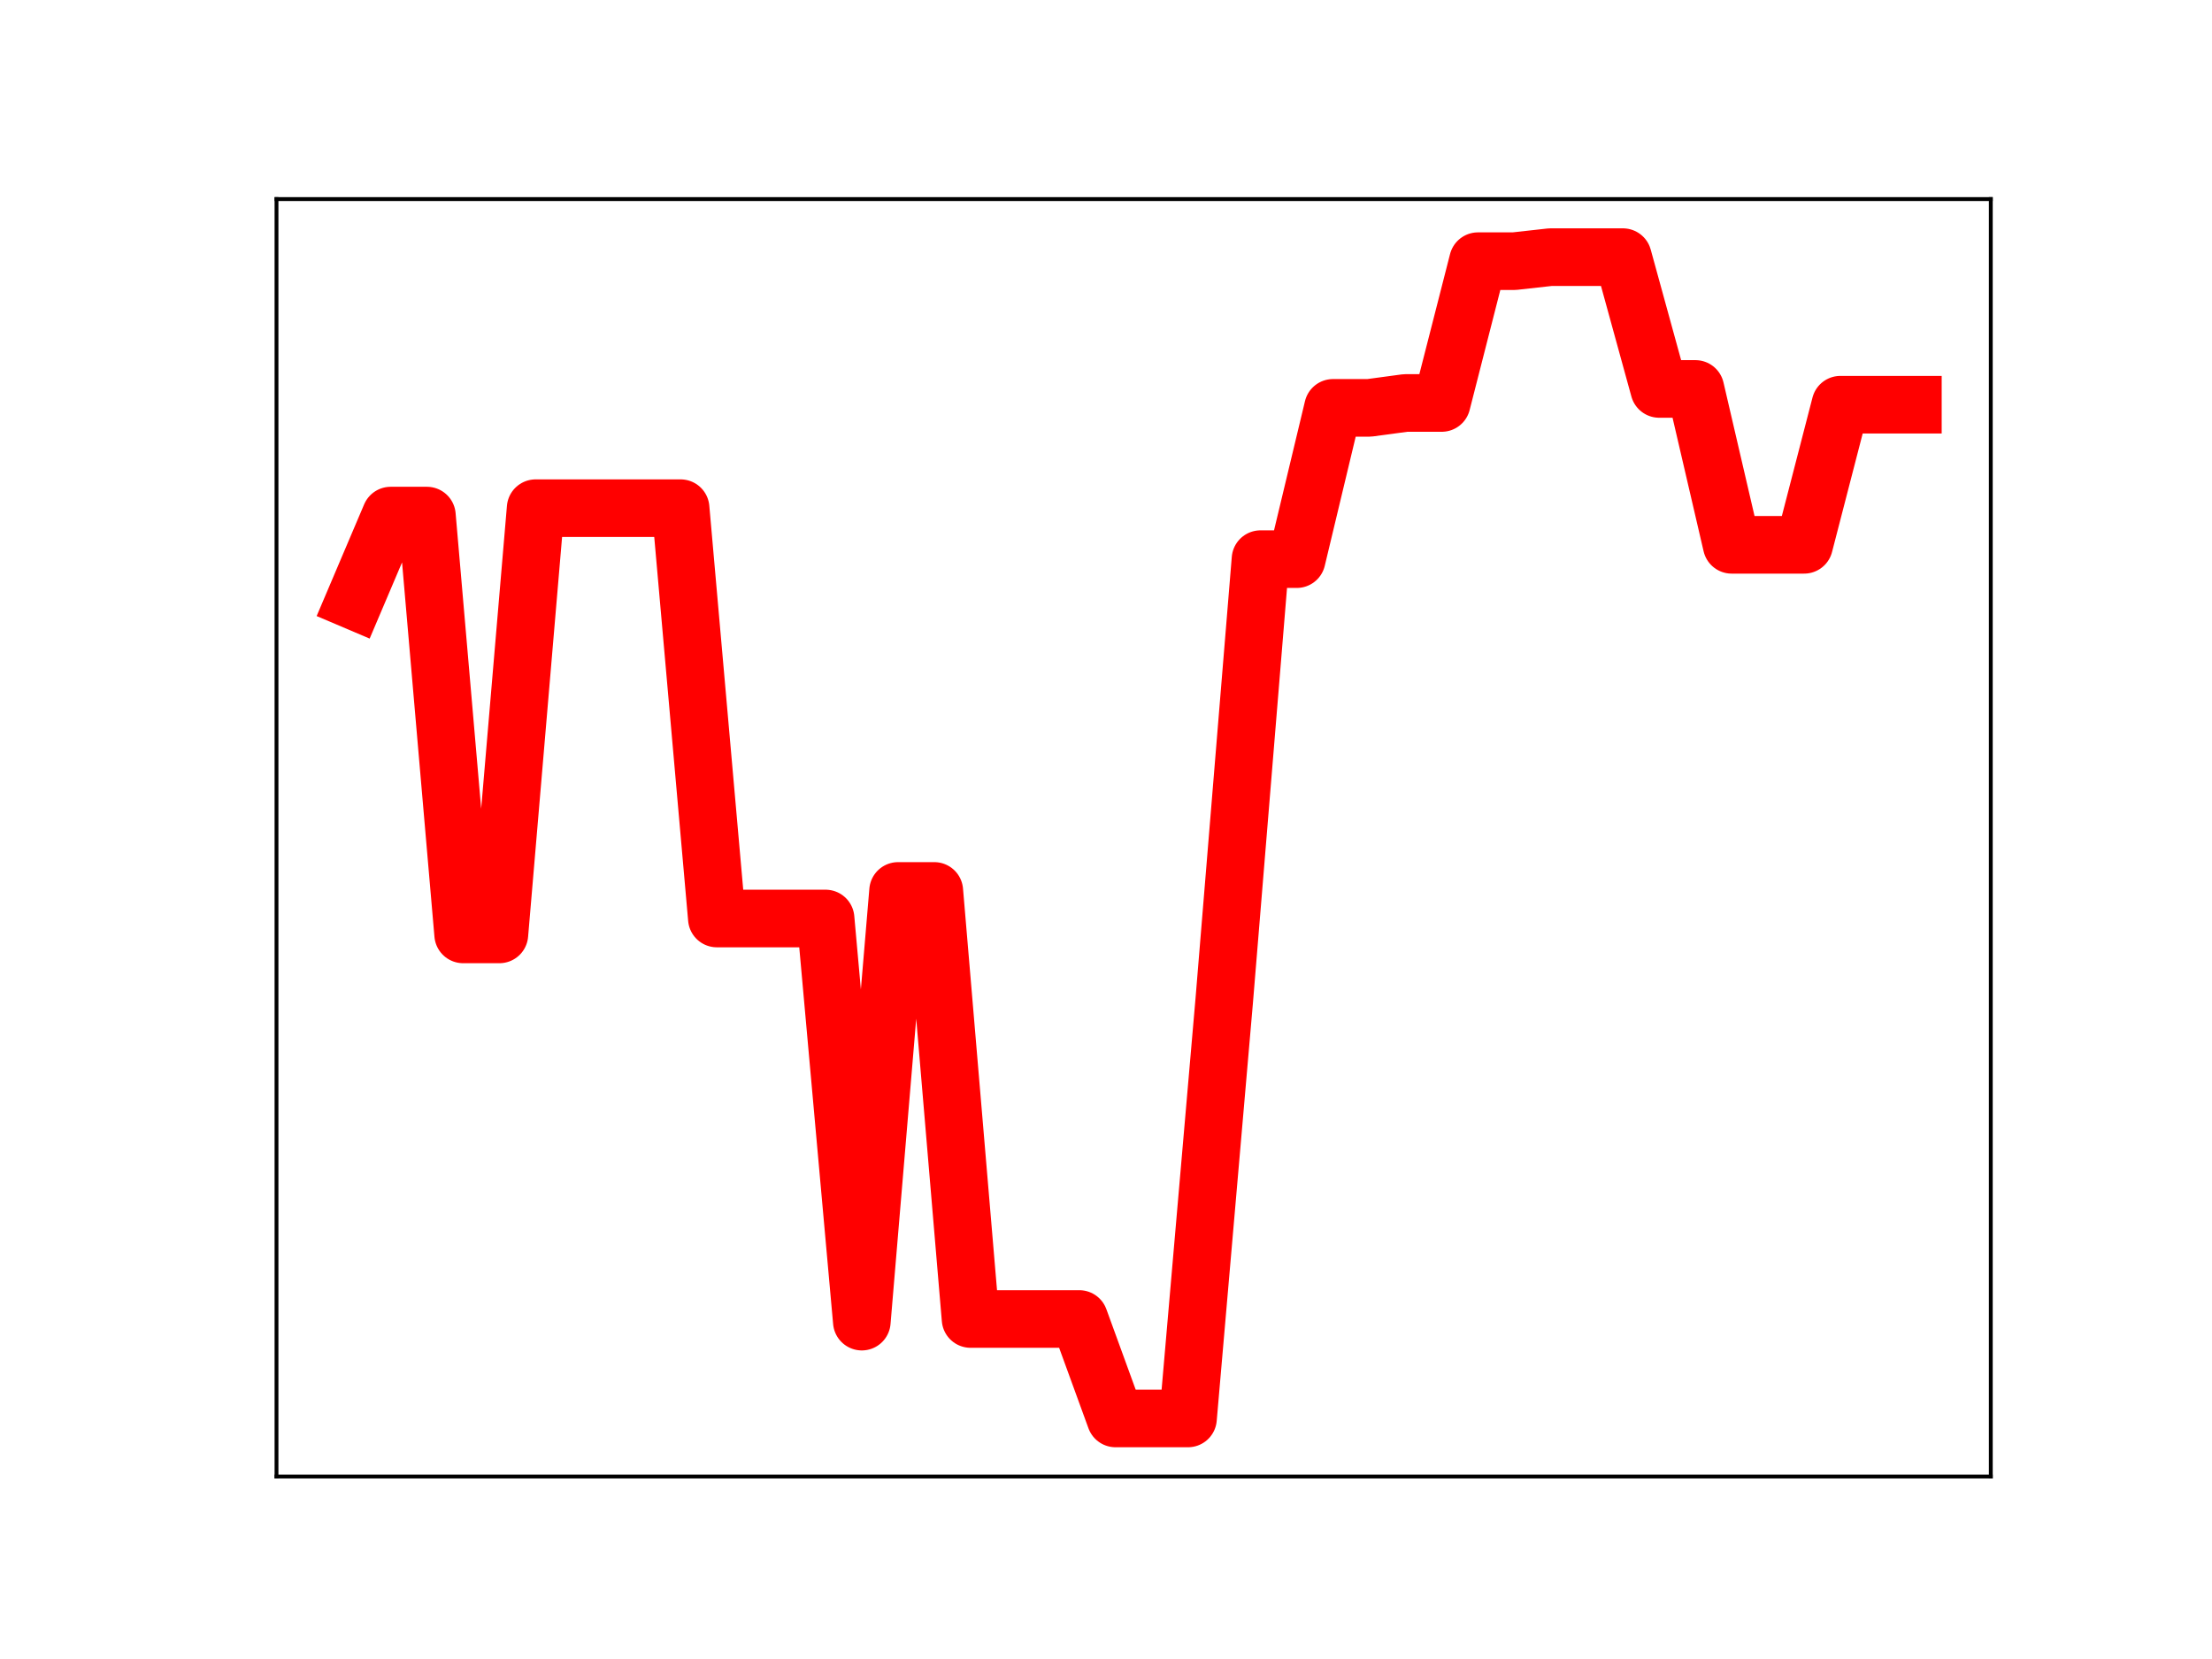 <?xml version="1.0" encoding="utf-8" standalone="no"?>
<!DOCTYPE svg PUBLIC "-//W3C//DTD SVG 1.1//EN"
  "http://www.w3.org/Graphics/SVG/1.1/DTD/svg11.dtd">
<!-- Created with matplotlib (https://matplotlib.org/) -->
<svg height="345.6pt" version="1.1" viewBox="0 0 460.8 345.6" width="460.8pt" xmlns="http://www.w3.org/2000/svg" xmlns:xlink="http://www.w3.org/1999/xlink">
 <defs>
  <style type="text/css">
*{stroke-linecap:butt;stroke-linejoin:round;}
  </style>
 </defs>
 <g id="figure_1">
  <g id="patch_1">
   <path d="M 0 345.6 
L 460.8 345.6 
L 460.8 0 
L 0 0 
z
" style="fill:#ffffff;"/>
  </g>
  <g id="axes_1">
   <g id="patch_2">
    <path d="M 57.6 307.584 
L 414.72 307.584 
L 414.72 41.472 
L 57.6 41.472 
z
" style="fill:#ffffff;"/>
   </g>
   <g id="line2d_1">
    <path clip-path="url(#p1918ae5bbb)" d="M 73.833 125.162 
L 81.383 107.405 
L 88.933 107.405 
L 96.483 194.654 
L 104.033 194.654 
L 111.583 105.864 
L 119.133 105.864 
L 126.683 105.864 
L 134.234 105.864 
L 141.784 105.864 
L 149.334 191.341 
L 156.884 191.341 
L 164.434 191.341 
L 171.984 191.341 
L 179.534 275.32 
L 187.084 185.598 
L 194.634 185.598 
L 202.185 274.771 
L 209.735 274.771 
L 217.285 274.771 
L 224.835 274.771 
L 232.385 295.488 
L 239.935 295.488 
L 247.485 295.488 
L 255.035 208.39 
L 262.585 116.48 
L 270.135 116.48 
L 277.686 84.965 
L 285.236 84.965 
L 292.786 83.947 
L 300.336 83.947 
L 307.886 54.407 
L 315.436 54.407 
L 322.986 53.568 
L 330.536 53.568 
L 338.086 53.568 
L 345.637 81.022 
L 353.187 81.022 
L 360.737 113.496 
L 368.287 113.496 
L 375.837 113.496 
L 383.387 84.306 
L 390.937 84.306 
L 398.487 84.306 
" style="fill:none;stroke:#ff0000;stroke-linecap:square;stroke-width:12;"/>
    <defs>
     <path d="M 0 3 
C 0.796 3 1.559 2.684 2.121 2.121 
C 2.684 1.559 3 0.796 3 0 
C 3 -0.796 2.684 -1.559 2.121 -2.121 
C 1.559 -2.684 0.796 -3 0 -3 
C -0.796 -3 -1.559 -2.684 -2.121 -2.121 
C -2.684 -1.559 -3 -0.796 -3 0 
C -3 0.796 -2.684 1.559 -2.121 2.121 
C -1.559 2.684 -0.796 3 0 3 
z
" id="mf1e478137f" style="stroke:#ff0000;"/>
    </defs>
    <g clip-path="url(#p1918ae5bbb)">
     <use style="fill:#ff0000;stroke:#ff0000;" x="73.833" xlink:href="#mf1e478137f" y="125.162"/>
     <use style="fill:#ff0000;stroke:#ff0000;" x="81.383" xlink:href="#mf1e478137f" y="107.405"/>
     <use style="fill:#ff0000;stroke:#ff0000;" x="88.933" xlink:href="#mf1e478137f" y="107.405"/>
     <use style="fill:#ff0000;stroke:#ff0000;" x="96.483" xlink:href="#mf1e478137f" y="194.654"/>
     <use style="fill:#ff0000;stroke:#ff0000;" x="104.033" xlink:href="#mf1e478137f" y="194.654"/>
     <use style="fill:#ff0000;stroke:#ff0000;" x="111.583" xlink:href="#mf1e478137f" y="105.864"/>
     <use style="fill:#ff0000;stroke:#ff0000;" x="119.133" xlink:href="#mf1e478137f" y="105.864"/>
     <use style="fill:#ff0000;stroke:#ff0000;" x="126.683" xlink:href="#mf1e478137f" y="105.864"/>
     <use style="fill:#ff0000;stroke:#ff0000;" x="134.234" xlink:href="#mf1e478137f" y="105.864"/>
     <use style="fill:#ff0000;stroke:#ff0000;" x="141.784" xlink:href="#mf1e478137f" y="105.864"/>
     <use style="fill:#ff0000;stroke:#ff0000;" x="149.334" xlink:href="#mf1e478137f" y="191.341"/>
     <use style="fill:#ff0000;stroke:#ff0000;" x="156.884" xlink:href="#mf1e478137f" y="191.341"/>
     <use style="fill:#ff0000;stroke:#ff0000;" x="164.434" xlink:href="#mf1e478137f" y="191.341"/>
     <use style="fill:#ff0000;stroke:#ff0000;" x="171.984" xlink:href="#mf1e478137f" y="191.341"/>
     <use style="fill:#ff0000;stroke:#ff0000;" x="179.534" xlink:href="#mf1e478137f" y="275.32"/>
     <use style="fill:#ff0000;stroke:#ff0000;" x="187.084" xlink:href="#mf1e478137f" y="185.598"/>
     <use style="fill:#ff0000;stroke:#ff0000;" x="194.634" xlink:href="#mf1e478137f" y="185.598"/>
     <use style="fill:#ff0000;stroke:#ff0000;" x="202.185" xlink:href="#mf1e478137f" y="274.771"/>
     <use style="fill:#ff0000;stroke:#ff0000;" x="209.735" xlink:href="#mf1e478137f" y="274.771"/>
     <use style="fill:#ff0000;stroke:#ff0000;" x="217.285" xlink:href="#mf1e478137f" y="274.771"/>
     <use style="fill:#ff0000;stroke:#ff0000;" x="224.835" xlink:href="#mf1e478137f" y="274.771"/>
     <use style="fill:#ff0000;stroke:#ff0000;" x="232.385" xlink:href="#mf1e478137f" y="295.488"/>
     <use style="fill:#ff0000;stroke:#ff0000;" x="239.935" xlink:href="#mf1e478137f" y="295.488"/>
     <use style="fill:#ff0000;stroke:#ff0000;" x="247.485" xlink:href="#mf1e478137f" y="295.488"/>
     <use style="fill:#ff0000;stroke:#ff0000;" x="255.035" xlink:href="#mf1e478137f" y="208.39"/>
     <use style="fill:#ff0000;stroke:#ff0000;" x="262.585" xlink:href="#mf1e478137f" y="116.48"/>
     <use style="fill:#ff0000;stroke:#ff0000;" x="270.135" xlink:href="#mf1e478137f" y="116.48"/>
     <use style="fill:#ff0000;stroke:#ff0000;" x="277.686" xlink:href="#mf1e478137f" y="84.965"/>
     <use style="fill:#ff0000;stroke:#ff0000;" x="285.236" xlink:href="#mf1e478137f" y="84.965"/>
     <use style="fill:#ff0000;stroke:#ff0000;" x="292.786" xlink:href="#mf1e478137f" y="83.947"/>
     <use style="fill:#ff0000;stroke:#ff0000;" x="300.336" xlink:href="#mf1e478137f" y="83.947"/>
     <use style="fill:#ff0000;stroke:#ff0000;" x="307.886" xlink:href="#mf1e478137f" y="54.407"/>
     <use style="fill:#ff0000;stroke:#ff0000;" x="315.436" xlink:href="#mf1e478137f" y="54.407"/>
     <use style="fill:#ff0000;stroke:#ff0000;" x="322.986" xlink:href="#mf1e478137f" y="53.568"/>
     <use style="fill:#ff0000;stroke:#ff0000;" x="330.536" xlink:href="#mf1e478137f" y="53.568"/>
     <use style="fill:#ff0000;stroke:#ff0000;" x="338.086" xlink:href="#mf1e478137f" y="53.568"/>
     <use style="fill:#ff0000;stroke:#ff0000;" x="345.637" xlink:href="#mf1e478137f" y="81.022"/>
     <use style="fill:#ff0000;stroke:#ff0000;" x="353.187" xlink:href="#mf1e478137f" y="81.022"/>
     <use style="fill:#ff0000;stroke:#ff0000;" x="360.737" xlink:href="#mf1e478137f" y="113.496"/>
     <use style="fill:#ff0000;stroke:#ff0000;" x="368.287" xlink:href="#mf1e478137f" y="113.496"/>
     <use style="fill:#ff0000;stroke:#ff0000;" x="375.837" xlink:href="#mf1e478137f" y="113.496"/>
     <use style="fill:#ff0000;stroke:#ff0000;" x="383.387" xlink:href="#mf1e478137f" y="84.306"/>
     <use style="fill:#ff0000;stroke:#ff0000;" x="390.937" xlink:href="#mf1e478137f" y="84.306"/>
     <use style="fill:#ff0000;stroke:#ff0000;" x="398.487" xlink:href="#mf1e478137f" y="84.306"/>
    </g>
   </g>
   <g id="patch_3">
    <path d="M 57.6 307.584 
L 57.6 41.472 
" style="fill:none;stroke:#000000;stroke-linecap:square;stroke-linejoin:miter;stroke-width:0.8;"/>
   </g>
   <g id="patch_4">
    <path d="M 414.72 307.584 
L 414.72 41.472 
" style="fill:none;stroke:#000000;stroke-linecap:square;stroke-linejoin:miter;stroke-width:0.8;"/>
   </g>
   <g id="patch_5">
    <path d="M 57.6 307.584 
L 414.72 307.584 
" style="fill:none;stroke:#000000;stroke-linecap:square;stroke-linejoin:miter;stroke-width:0.8;"/>
   </g>
   <g id="patch_6">
    <path d="M 57.6 41.472 
L 414.72 41.472 
" style="fill:none;stroke:#000000;stroke-linecap:square;stroke-linejoin:miter;stroke-width:0.8;"/>
   </g>
  </g>
 </g>
 <defs>
  <clipPath id="p1918ae5bbb">
   <rect height="266.112" width="357.12" x="57.6" y="41.472"/>
  </clipPath>
 </defs>
</svg>
